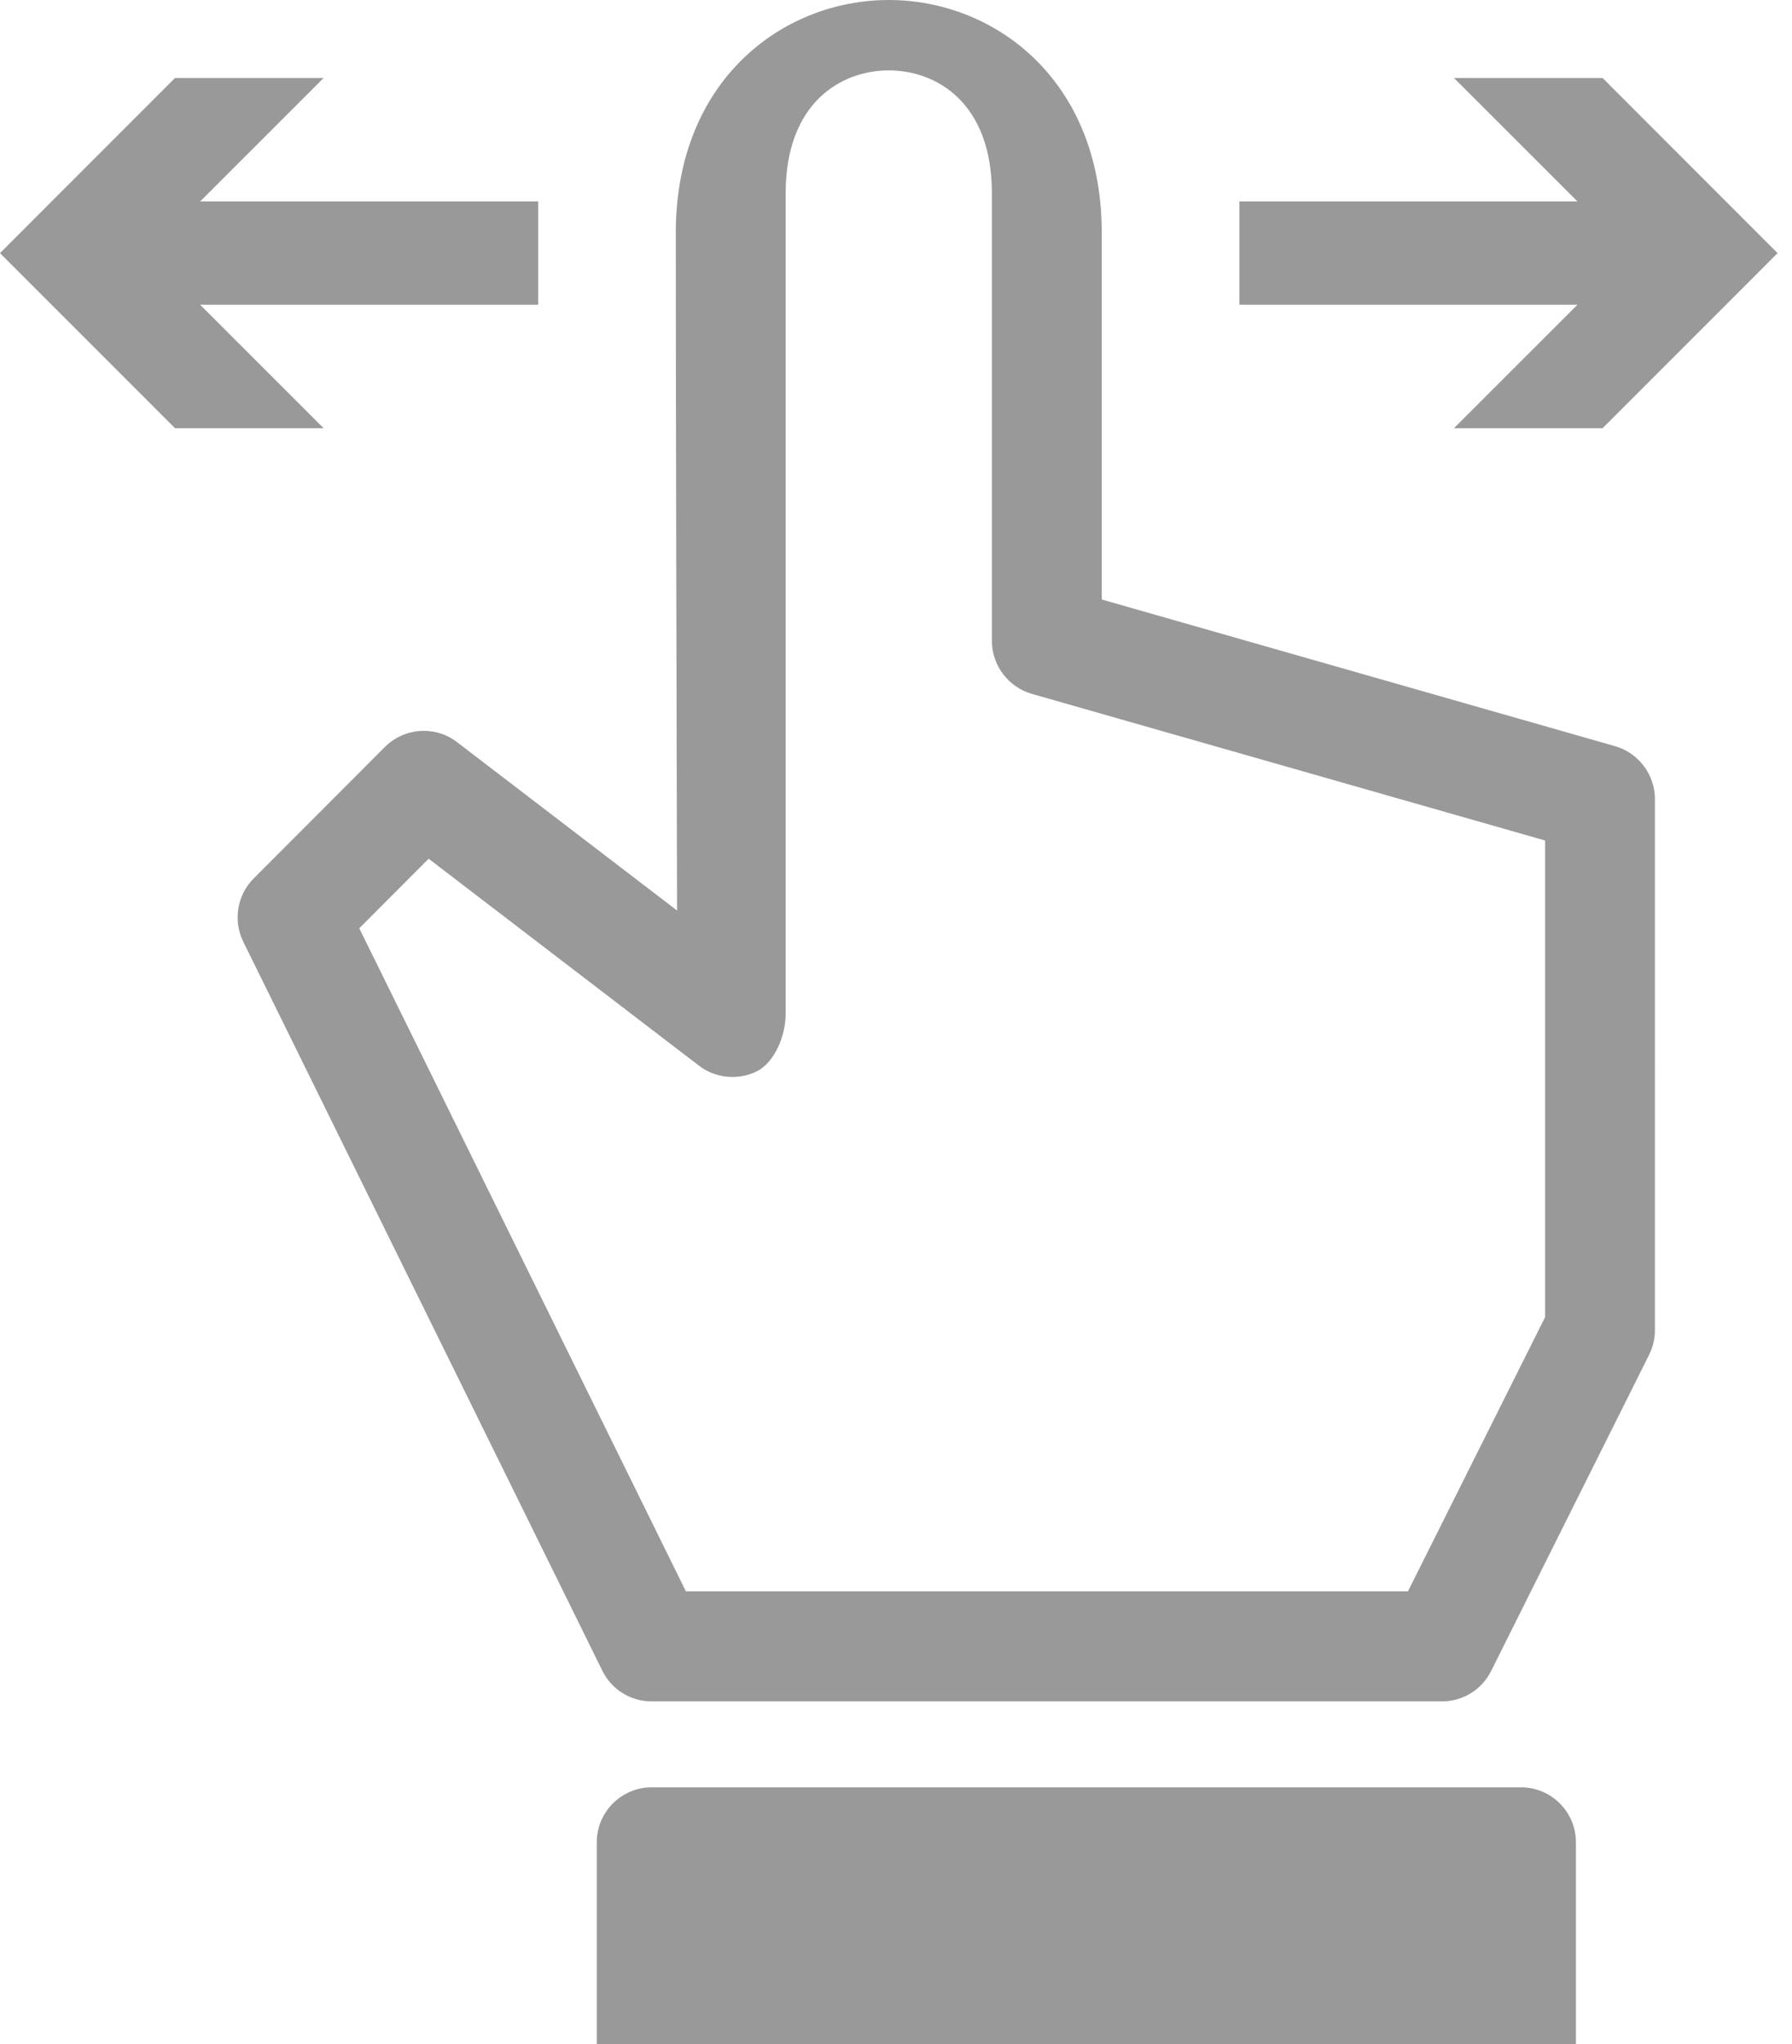 <?xml version="1.0" encoding="utf-8"?>
<!-- Generator: Adobe Illustrator 15.0.0, SVG Export Plug-In  -->
<!DOCTYPE svg PUBLIC "-//W3C//DTD SVG 1.1//EN" "http://www.w3.org/Graphics/SVG/1.1/DTD/svg11.dtd">
<svg version="1.1"
	 xmlns="http://www.w3.org/2000/svg" xmlns:xlink="http://www.w3.org/1999/xlink" xmlns:a="http://ns.adobe.com/AdobeSVGViewerExtensions/3.0/"
	 x="0px" y="0px" width="50px" height="57px" viewBox="0 0 50 57" overflow="visible" enable-background="new 0 0 50 57"
	 xml:space="preserve">
<defs>
</defs>
<polygon fill="#999999" points="15.016,5.618 5.584,5.618 9.029,2.175 4.883,2.175 0,7.059 4.883,11.941 9.029,11.941 5.584,8.498 
	15.016,8.498 "/>
<polygon fill="#999999" points="44.715,2.175 40.568,2.175 44.014,5.618 34.582,5.618 34.582,8.498 44.014,8.498 40.568,11.941 
	44.715,11.941 49.598,7.059 "/>
<path fill="#999999" d="M16.651,57.318h27.32v-5.943c0-0.846-0.688-1.533-1.533-1.533H18.184c-0.845,0-1.533,0.688-1.533,1.533
	V57.318z"/>
<path fill="#999999" d="M45.062,20.808l-14.321-4.09V6.493C30.742,2.23,27.751,0,24.798,0c-2.953,0-5.942,2.23-5.942,6.493
	c0,4.215,0.021,13.415,0.032,17.534l0.004,1.365l-6.138-4.695c-0.269-0.207-0.587-0.316-0.925-0.316c-0.412,0-0.8,0.16-1.093,0.453
	l-3.659,3.664c-0.462,0.465-0.579,1.172-0.29,1.762l10.02,20.332c0.261,0.525,0.789,0.854,1.376,0.854h22.05
	c0.582,0,1.11-0.324,1.372-0.848l4.408-8.818c0.107-0.211,0.162-0.449,0.162-0.686V22.283
	C46.176,21.603,45.719,20.996,45.062,20.808z M43.111,36.73l-3.827,7.648H19.138l-9.114-18.492l1.936-1.939l7.545,5.773
	c0.454,0.35,1.1,0.412,1.609,0.156c0.508-0.25,0.808-1.01,0.807-1.602V5.391c0-2.53,1.55-3.428,2.877-3.428s2.877,0.897,2.877,3.428
	v12.482c0,0.681,0.459,1.287,1.113,1.476l14.323,4.09V36.73z"/>
</svg>
